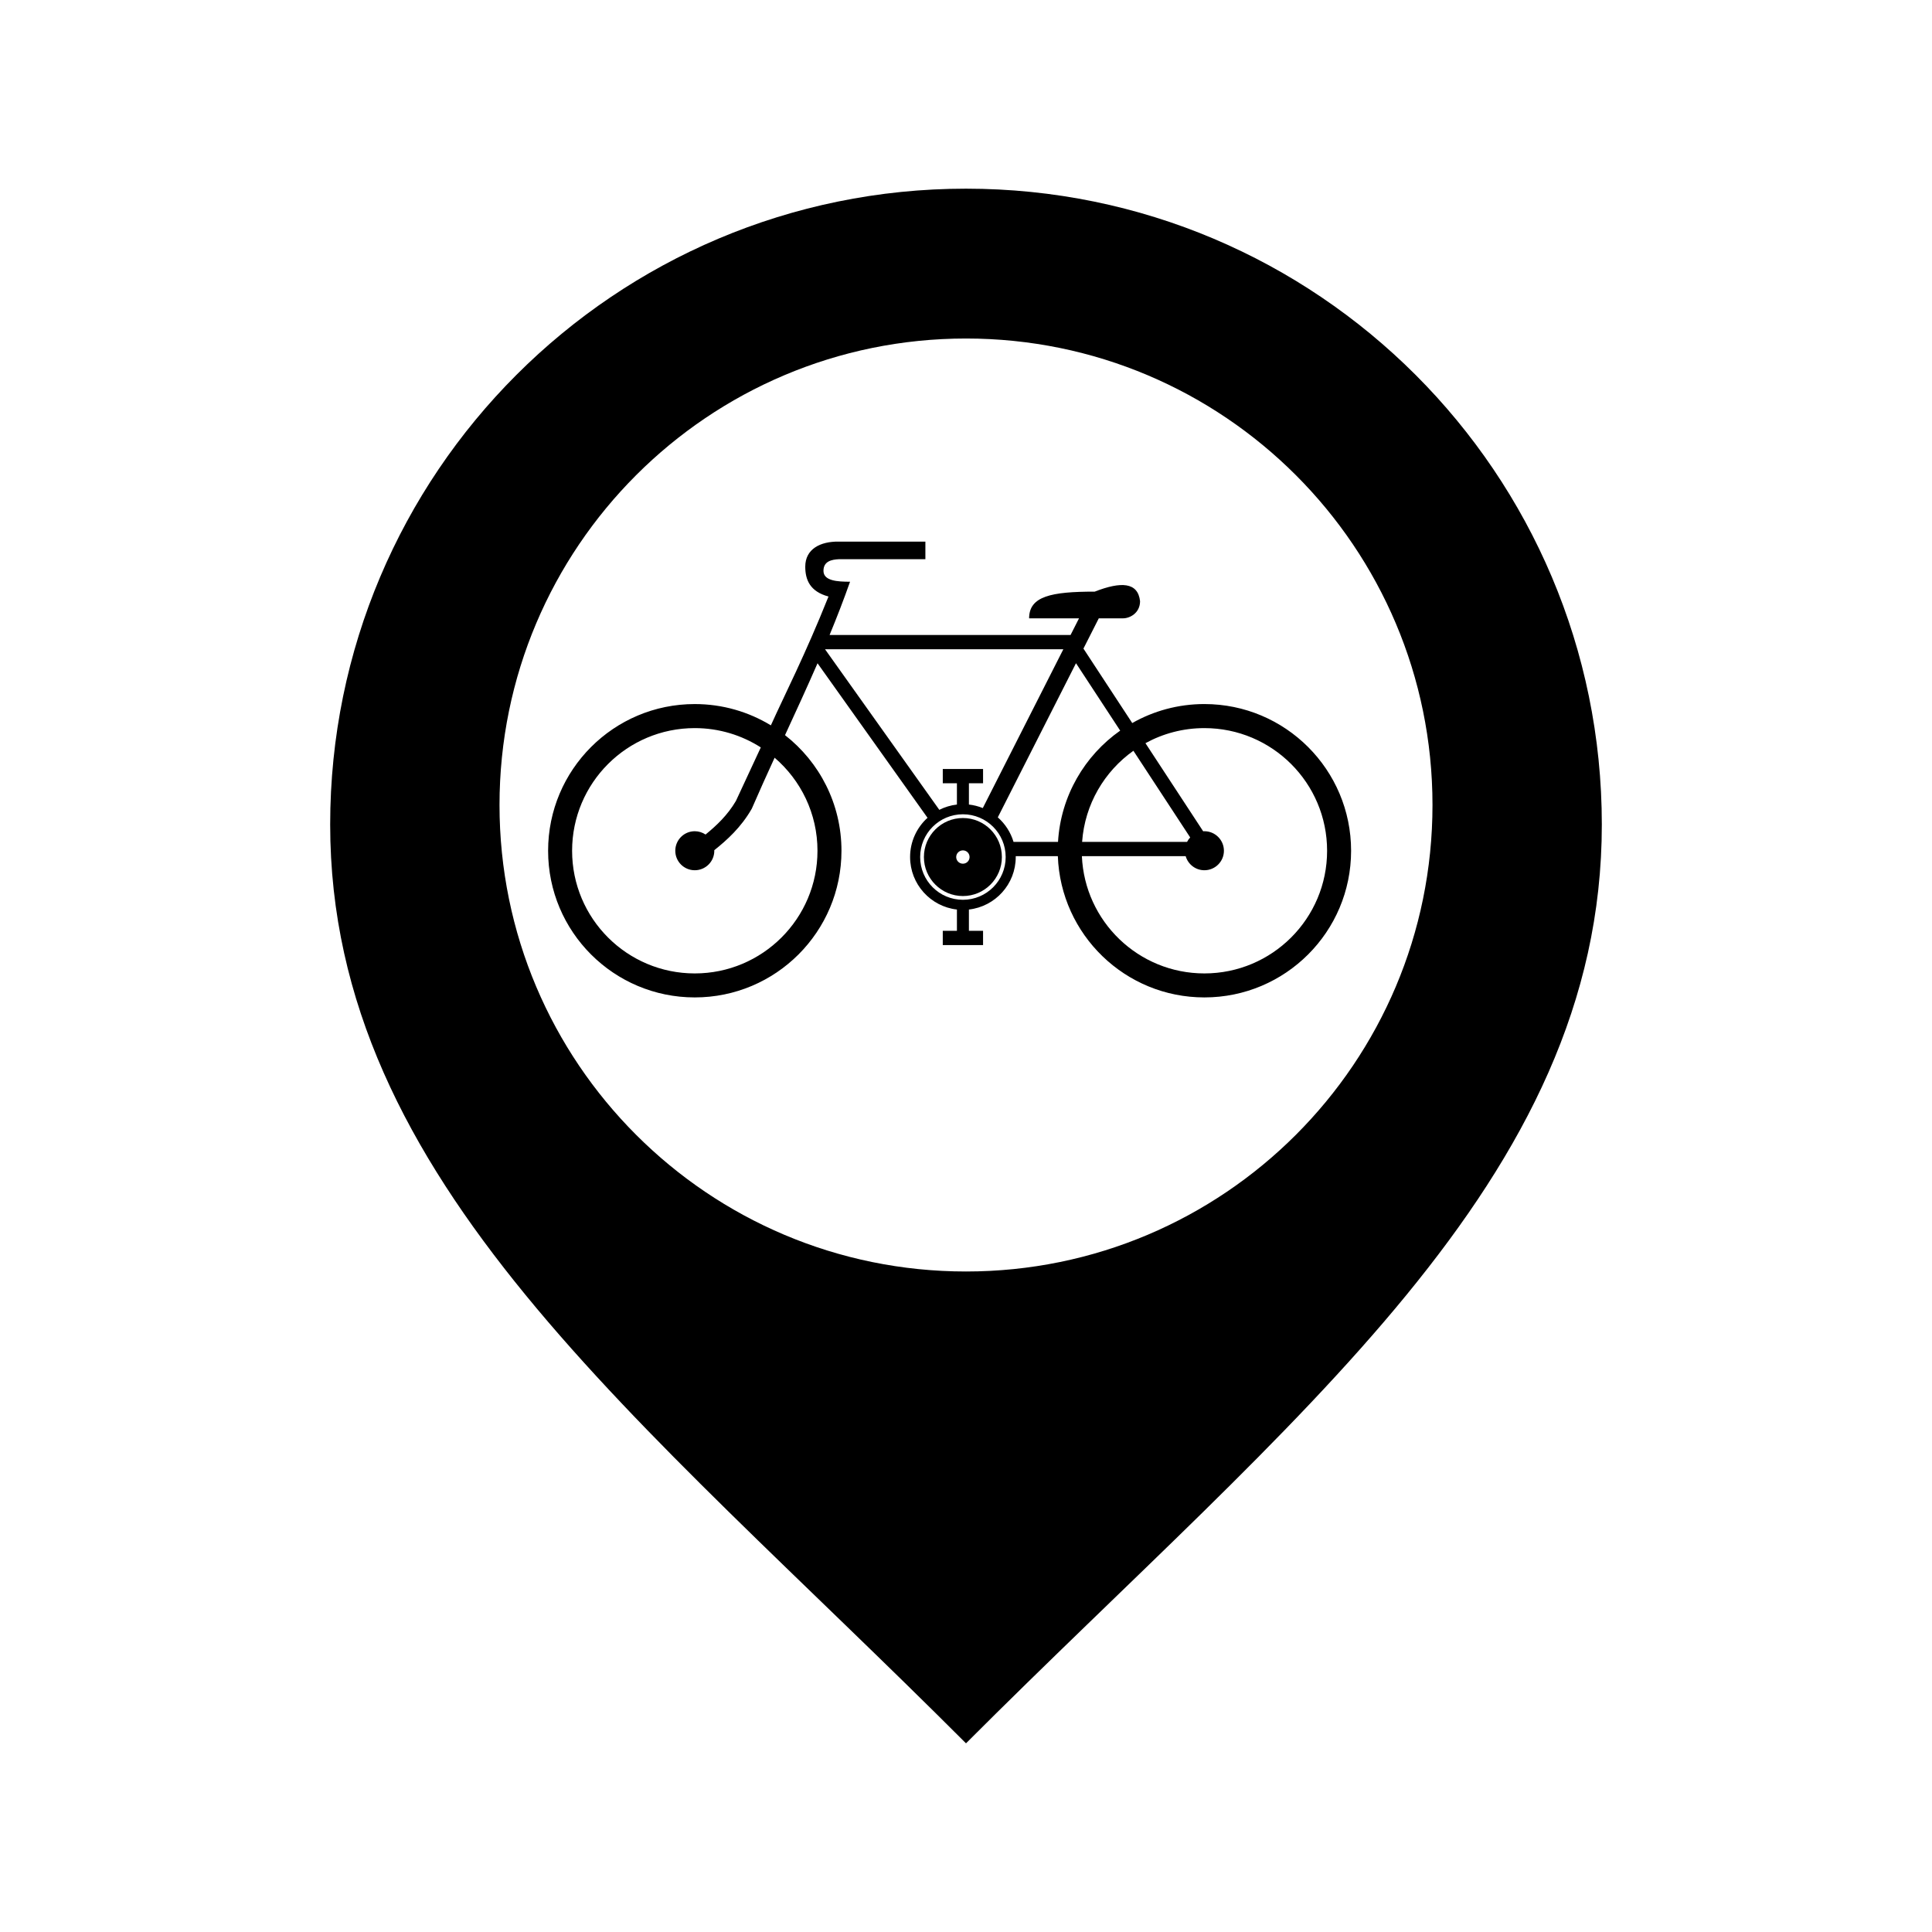 <svg
   xmlns:svg="http://www.w3.org/2000/svg"
   xmlns="http://www.w3.org/2000/svg"
   version="1.1"
   x="0px"
   y="0px"
   width="512px"
   height="512px"
   viewBox="0 0 512 512"
   enable-background="new 0 0 512 512"
   id="bicycleshop-marker">
  <path
     id="bicycleshop-marker-shell"
     d="M256,50c-93.061,0-168.5,75.44-168.5,168.5C87.5,313,169.43,375.333,256,462 c86.57-86.667,168.5-149,168.5-243.5C424.5,125.44,349.061,50,256,50z M256,336.958c-68.275,0-123.624-55.349-123.624-123.624 c0-68.276,55.349-123.625,123.624-123.625c68.276,0,123.625,55.348,123.625,123.625C379.625,281.609,324.276,336.958,256,336.958z" />
  <g
     transform="matrix(2.128,0,0,2.128,145.254,143.53)"
     id="bicycleshop-marker-content">
    <path
       id="path4"
       d="m 81.729,20.231 c -3.268,0 -6.331,0.861 -8.984,2.365 l -6.078,-9.272 1.912,-3.769 3.035,0 c 0.824,0 2.104,-0.652 2.104,-2.138 -0.269,-2.368 -2.349,-2.47 -5.647,-1.186 -5.413,0 -8.169,0.574 -8.169,3.324 l 6.216,0 -1.055,2.076 -30.01,0 c 0.901,-2.181 1.759,-4.389 2.549,-6.634 -1.556,0 -3.31,-0.096 -3.31,-1.357 0,-1.232 1.088,-1.403 1.898,-1.446 l 10.794,0 0,-2.193 -10.793,0 c -2.305,-0.031 -4.167,0.931 -4.167,3.119 0,1.625 0.576,3.098 2.894,3.719 C 32.005,14.13 29.53,18.921 27.742,22.884 24.978,21.202 21.736,20.232 18.264,20.232 8.175,20.231 0,28.413 0,38.502 0,48.59 8.175,56.765 18.264,56.765 c 10.088,0 18.27,-8.175 18.27,-18.263 0,-5.851 -2.752,-11.055 -7.031,-14.399 1.371,-2.97 2.739,-5.946 4.05,-8.95 l 13.699,19.244 c -1.333,1.204 -2.172,2.949 -2.172,4.887 0,3.38 2.551,6.166 5.832,6.537 l 0,2.652 -1.762,0 0,1.775 5.017,0 0,-1.775 -1.762,0 0,-2.653 c 3.281,-0.371 5.832,-3.157 5.832,-6.537 0,-0.037 10e-4,-0.073 0,-0.11 l 5.243,0 C 63.833,48.95 71.866,56.765 81.729,56.765 91.818,56.765 100,48.59 100,38.502 100,28.413 91.818,20.231 81.729,20.231 Z M 33.546,38.502 c 0,8.437 -6.846,15.275 -15.282,15.275 -8.437,0 -15.276,-6.839 -15.276,-15.275 0,-8.438 6.839,-15.276 15.276,-15.276 3.027,0 5.849,0.886 8.224,2.405 -1.058,2.291 -2.046,4.386 -3.091,6.648 -0.004,0.009 -0.01,0.018 -0.014,0.027 -1.039,1.766 -2.397,3.047 -3.776,4.174 -0.385,-0.257 -0.846,-0.412 -1.343,-0.412 -1.341,0 -2.426,1.092 -2.426,2.434 0,1.34 1.085,2.426 2.426,2.426 1.341,0 2.433,-1.086 2.433,-2.426 0,-0.023 -0.006,-0.047 -0.007,-0.068 1.587,-1.266 3.32,-2.828 4.64,-5.113 l 0.027,-0.048 0.021,-0.041 c 0.918,-2.121 1.869,-4.222 2.83,-6.318 3.263,2.8 5.338,6.95 5.338,11.588 z M 72.89,26.049 79.962,36.842 c -0.154,0.165 -0.287,0.353 -0.391,0.556 l -13.069,0 c 0.335,-4.685 2.775,-8.78 6.388,-11.349 z m -38.405,-12.644 29.68,0 -10.032,19.779 c -0.543,-0.221 -1.124,-0.37 -1.728,-0.438 l 0,-2.652 1.762,0 0,-1.775 -5.017,0 0,1.775 1.761,0 0,2.652 c -0.78,0.088 -1.519,0.32 -2.193,0.658 L 34.485,13.405 Z m 17.173,31.202 c -2.941,0 -5.325,-2.383 -5.325,-5.324 0,-2.942 2.384,-5.325 5.325,-5.325 2.941,0 5.325,2.383 5.325,5.325 0,2.942 -2.383,5.324 -5.325,5.324 z m 6.305,-7.209 c -0.356,-1.195 -1.047,-2.253 -1.96,-3.057 l 9.738,-19.196 5.503,8.395 c -4.421,3.107 -7.402,8.128 -7.743,13.857 l -5.538,0 z m 23.766,16.379 c -8.212,0 -14.904,-6.479 -15.255,-14.604 l 12.925,0 c 0.293,1.013 1.224,1.755 2.33,1.755 1.341,0 2.433,-1.086 2.433,-2.426 0,-1.342 -1.092,-2.434 -2.433,-2.434 -0.051,0 -0.101,0.004 -0.15,0.008 L 74.39,25.104 c 2.178,-1.195 4.681,-1.877 7.34,-1.877 8.438,0 15.282,6.838 15.282,15.276 0,8.435 -6.845,15.274 -15.283,15.274 z" />
    <path
       id="path6"
       d="m 51.658,34.424 c -2.682,0 -4.858,2.177 -4.858,4.859 0,2.682 2.177,4.858 4.858,4.858 2.681,0 4.853,-2.177 4.853,-4.858 0,-2.682 -2.171,-4.859 -4.853,-4.859 z m 0,5.688 c -0.459,0 -0.836,-0.37 -0.836,-0.829 0,-0.46 0.377,-0.829 0.836,-0.829 0.46,0 0.829,0.369 0.829,0.829 0,0.459 -0.369,0.829 -0.829,0.829 z" />
  </g>
</svg>
